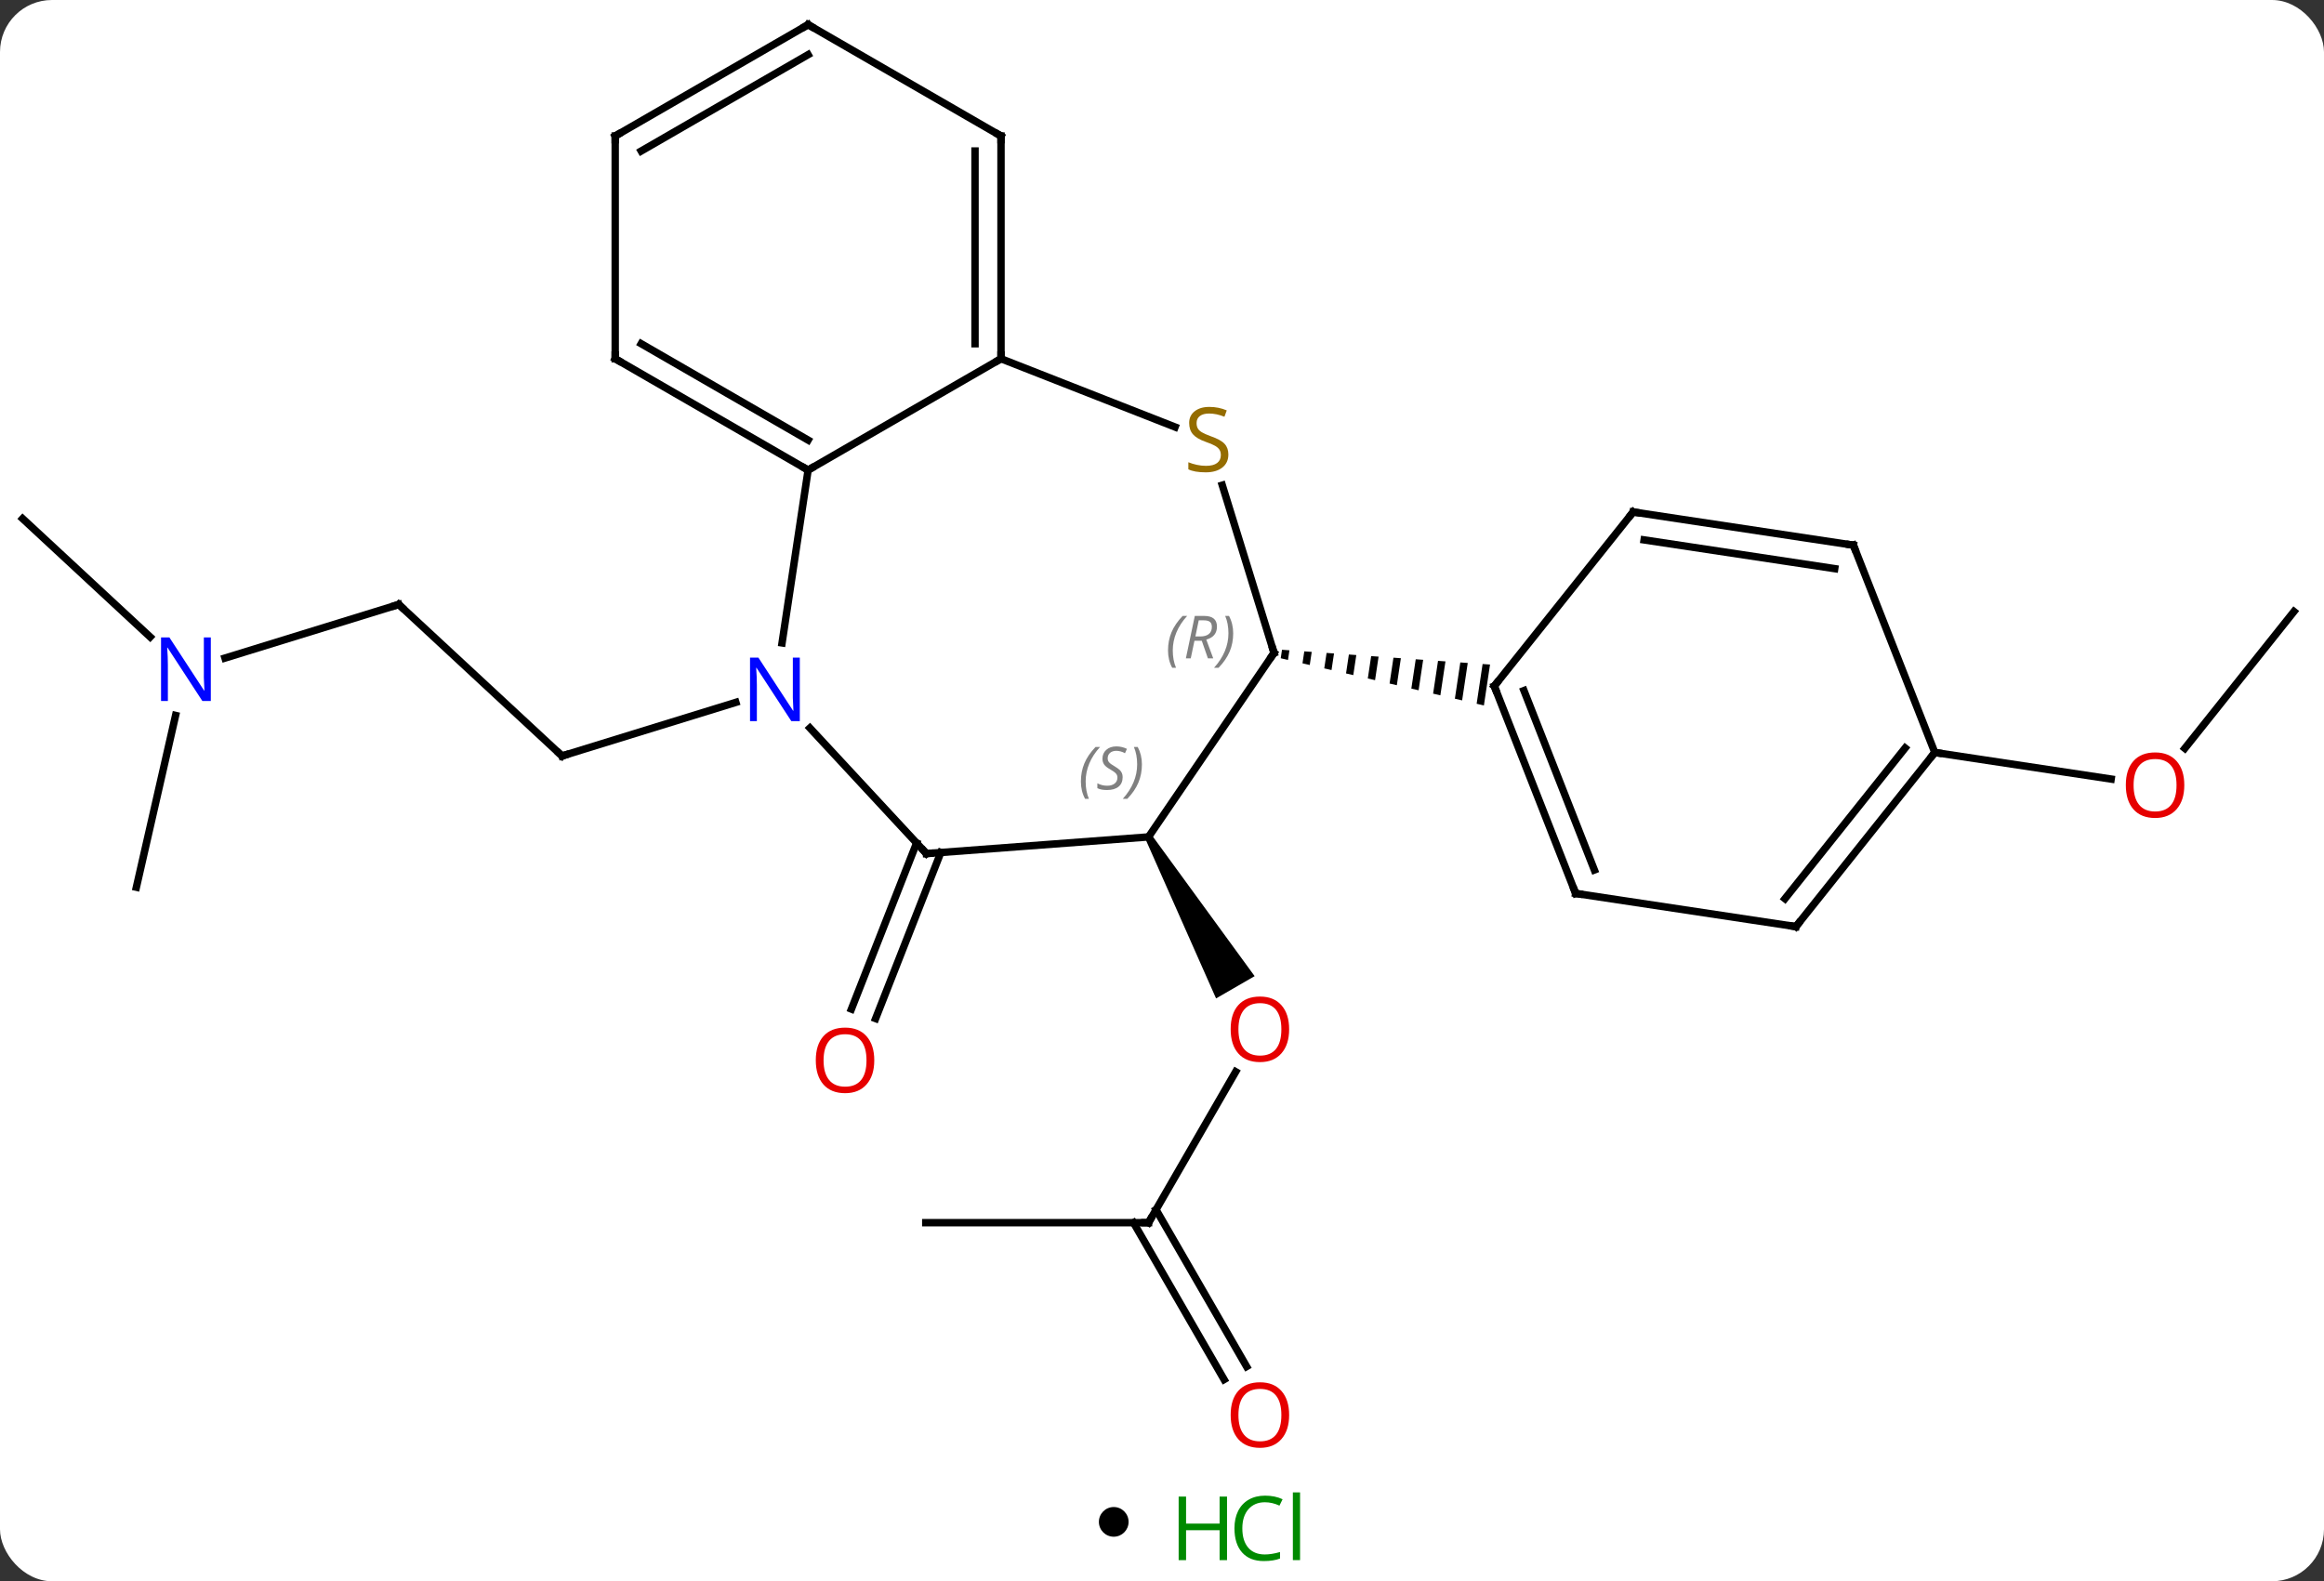 <svg width="313" viewBox="0 0 313 213" style="fill-opacity:1; color-rendering:auto; color-interpolation:auto; text-rendering:auto; stroke:black; stroke-linecap:square; stroke-miterlimit:10; shape-rendering:auto; stroke-opacity:1; fill:black; stroke-dasharray:none; font-weight:normal; stroke-width:1; font-family:'Open Sans'; font-style:normal; stroke-linejoin:miter; font-size:12; stroke-dashoffset:0; image-rendering:auto;" height="213" class="cas-substance-image" xmlns:xlink="http://www.w3.org/1999/xlink" xmlns="http://www.w3.org/2000/svg"><rect x="0" y="0" width="313" height="213" fill="#333333" stroke="none"/><svg class="cas-substance-single-component"><rect y="0" x="0" width="313" stroke="none" ry="7" rx="7" height="213" fill="white" class="cas-substance-group"/><svg y="0" x="0" width="313" viewBox="0 0 313 198" style="fill:black;" height="198" class="cas-substance-single-component-image"><svg><g><g transform="translate(156,97)" style="text-rendering:geometricPrecision; color-rendering:optimizeQuality; color-interpolation:linearRGB; stroke-linecap:butt; image-rendering:optimizeQuality;"><line y2="67.698" y1="47.366" x2="-1.314" x1="10.425" style="fill:none;"/><path style="stroke:none;" d="M-1.747 15.985 L-0.881 15.485 L12.977 34.49 L7.781 37.49 Z"/><line y2="67.698" y1="67.698" x2="-31.314" x1="-1.314" style="fill:none;"/><line y2="88.825" y1="67.698" x2="8.864" x1="-3.335" style="fill:none;"/><line y2="87.075" y1="65.948" x2="11.895" x1="-0.304" style="fill:none;"/><line y2="17.834" y1="40.204" x2="-29.293" x1="-38.072" style="fill:none;"/><line y2="16.555" y1="38.925" x2="-32.551" x1="-41.331" style="fill:none;"/><line y2="-15.576" y1="4.83" x2="-102.294" x1="-80.301" style="fill:none;"/><line y2="-2.39" y1="4.83" x2="-56.896" x1="-80.301" style="fill:none;"/><line y2="-8.356" y1="-15.576" x2="-125.696" x1="-102.294" style="fill:none;"/><line y2="22.515" y1="-0.626" x2="-137.634" x1="-132.353" style="fill:none;"/><line y2="-27.138" y1="-11.202" x2="-152.952" x1="-135.777" style="fill:none;"/><line y2="-14.622" y1="3.805" x2="152.952" x1="138.258" style="fill:none;"/><line y2="4.362" y1="7.943" x2="104.583" x1="128.332" style="fill:none;"/><line y2="15.735" y1="-9.051" x2="-1.314" x1="15.588" style="fill:none;"/><line y2="-31.644" y1="-9.051" x2="8.618" x1="15.588" style="fill:none;"/><path style="stroke:none;" d="M16.662 -9.474 L16.491 -8.33 L17.468 -8.103 L17.468 -8.103 L17.663 -9.403 L17.663 -9.403 L16.662 -9.474 ZM19.664 -9.261 L19.422 -7.649 L20.4 -7.422 L20.665 -9.19 L20.665 -9.19 L19.664 -9.261 ZM22.666 -9.048 L22.354 -6.968 L23.331 -6.741 L23.331 -6.741 L23.667 -8.977 L23.667 -8.977 L22.666 -9.048 ZM25.668 -8.835 L25.286 -6.287 L25.286 -6.287 L26.263 -6.06 L26.669 -8.763 L26.669 -8.763 L25.668 -8.835 ZM28.67 -8.621 L28.218 -5.606 L29.195 -5.379 L29.67 -8.55 L29.67 -8.55 L28.67 -8.621 ZM31.672 -8.408 L31.15 -4.925 L32.127 -4.698 L32.672 -8.337 L32.672 -8.337 L31.672 -8.408 ZM34.673 -8.194 L34.081 -4.245 L35.059 -4.018 L35.059 -4.018 L35.674 -8.123 L35.674 -8.123 L34.673 -8.194 ZM37.675 -7.981 L37.013 -3.564 L37.99 -3.337 L38.676 -7.91 L38.676 -7.91 L37.675 -7.981 ZM40.677 -7.768 L39.945 -2.883 L39.945 -2.883 L40.922 -2.656 L40.922 -2.656 L41.678 -7.697 L40.677 -7.768 ZM43.679 -7.555 L42.877 -2.202 L43.854 -1.975 L44.68 -7.484 L43.679 -7.555 Z"/><line y2="17.979" y1="15.735" x2="-31.23" x1="-1.314" style="fill:none;"/><line y2="-48.678" y1="-39.48" x2="-21.183" x1="2.257" style="fill:none;"/><line y2="1.065" y1="17.979" x2="-46.921" x1="-31.23" style="fill:none;"/><line y2="-33.678" y1="-48.678" x2="-47.163" x1="-21.183" style="fill:none;"/><line y2="-78.678" y1="-48.678" x2="-21.183" x1="-21.183" style="fill:none;"/><line y2="-76.657" y1="-50.699" x2="-24.683" x1="-24.683" style="fill:none;"/><line y2="-33.678" y1="-10.398" x2="-47.163" x1="-50.671" style="fill:none;"/><line y2="-48.678" y1="-33.678" x2="-73.143" x1="-47.163" style="fill:none;"/><line y2="-50.699" y1="-37.719" x2="-69.643" x1="-47.163" style="fill:none;"/><line y2="-93.678" y1="-78.678" x2="-47.163" x1="-21.183" style="fill:none;"/><line y2="-78.678" y1="-48.678" x2="-73.143" x1="-73.143" style="fill:none;"/><line y2="-78.678" y1="-93.678" x2="-73.143" x1="-47.163" style="fill:none;"/><line y2="-76.657" y1="-89.637" x2="-69.643" x1="-47.163" style="fill:none;"/><line y2="23.346" y1="-4.581" x2="56.211" x1="45.252" style="fill:none;"/><line y2="20.186" y1="-3.978" x2="58.731" x1="49.248" style="fill:none;"/><line y2="-28.035" y1="-4.581" x2="63.957" x1="45.252" style="fill:none;"/><line y2="27.819" y1="23.346" x2="85.878" x1="56.211" style="fill:none;"/><line y2="-23.562" y1="-28.035" x2="93.621" x1="63.957" style="fill:none;"/><line y2="-20.402" y1="-24.273" x2="91.101" x1="65.433" style="fill:none;"/><line y2="4.362" y1="27.819" x2="104.583" x1="85.878" style="fill:none;"/><line y2="3.76" y1="24.057" x2="100.587" x1="84.401" style="fill:none;"/><line y2="4.362" y1="-23.562" x2="104.583" x1="93.621" style="fill:none;"/></g><g transform="translate(156,97)" style="fill:rgb(230,0,0); text-rendering:geometricPrecision; color-rendering:optimizeQuality; image-rendering:optimizeQuality; font-family:'Open Sans'; stroke:rgb(230,0,0); color-interpolation:linearRGB;"><path style="stroke:none;" d="M17.623 41.648 Q17.623 43.71 16.584 44.89 Q15.545 46.07 13.702 46.07 Q11.811 46.07 10.78 44.906 Q9.748 43.741 9.748 41.632 Q9.748 39.538 10.78 38.39 Q11.811 37.241 13.702 37.241 Q15.561 37.241 16.592 38.413 Q17.623 39.585 17.623 41.648 ZM10.795 41.648 Q10.795 43.382 11.538 44.288 Q12.28 45.195 13.702 45.195 Q15.123 45.195 15.85 44.296 Q16.577 43.398 16.577 41.648 Q16.577 39.913 15.85 39.023 Q15.123 38.132 13.702 38.132 Q12.28 38.132 11.538 39.031 Q10.795 39.929 10.795 41.648 Z"/></g><g transform="translate(156,97)" style="stroke-linecap:butt; text-rendering:geometricPrecision; color-rendering:optimizeQuality; image-rendering:optimizeQuality; font-family:'Open Sans'; color-interpolation:linearRGB; stroke-miterlimit:5;"><path style="fill:none;" d="M-1.064 67.265 L-1.314 67.698 L-1.814 67.698"/><path style="fill:rgb(230,0,0); stroke:none;" d="M17.623 93.608 Q17.623 95.67 16.584 96.85 Q15.545 98.03 13.702 98.03 Q11.811 98.03 10.78 96.865 Q9.748 95.701 9.748 93.592 Q9.748 91.498 10.78 90.35 Q11.811 89.201 13.702 89.201 Q15.561 89.201 16.592 90.373 Q17.623 91.545 17.623 93.608 ZM10.795 93.608 Q10.795 95.342 11.538 96.248 Q12.28 97.155 13.702 97.155 Q15.123 97.155 15.85 96.256 Q16.577 95.358 16.577 93.608 Q16.577 91.873 15.85 90.983 Q15.123 90.092 13.702 90.092 Q12.28 90.092 11.538 90.99 Q10.795 91.889 10.795 93.608 Z"/><path style="fill:rgb(230,0,0); stroke:none;" d="M-38.252 45.833 Q-38.252 47.895 -39.291 49.075 Q-40.33 50.255 -42.173 50.255 Q-44.064 50.255 -45.095 49.09 Q-46.127 47.926 -46.127 45.817 Q-46.127 43.723 -45.095 42.575 Q-44.064 41.426 -42.173 41.426 Q-40.314 41.426 -39.283 42.598 Q-38.252 43.77 -38.252 45.833 ZM-45.08 45.833 Q-45.08 47.567 -44.337 48.473 Q-43.595 49.38 -42.173 49.38 Q-40.752 49.38 -40.025 48.481 Q-39.298 47.583 -39.298 45.833 Q-39.298 44.098 -40.025 43.208 Q-40.752 42.317 -42.173 42.317 Q-43.595 42.317 -44.337 43.215 Q-45.08 44.114 -45.08 45.833 Z"/><path style="fill:none;" d="M-80.668 4.49 L-80.301 4.83 L-79.823 4.683"/><path style="fill:none;" d="M-101.927 -15.236 L-102.294 -15.576 L-102.772 -15.429"/><path style="fill:rgb(0,5,255); stroke:none;" d="M-127.607 -2.576 L-128.748 -2.576 L-133.436 -9.763 L-133.482 -9.763 Q-133.389 -8.498 -133.389 -7.451 L-133.389 -2.576 L-134.311 -2.576 L-134.311 -11.138 L-133.186 -11.138 L-128.514 -3.982 L-128.467 -3.982 Q-128.467 -4.138 -128.514 -4.998 Q-128.561 -5.857 -128.545 -6.232 L-128.545 -11.138 L-127.607 -11.138 L-127.607 -2.576 Z"/><path style="fill:rgb(230,0,0); stroke:none;" d="M138.185 8.765 Q138.185 10.827 137.145 12.007 Q136.106 13.187 134.263 13.187 Q132.372 13.187 131.341 12.023 Q130.31 10.858 130.31 8.749 Q130.31 6.655 131.341 5.507 Q132.372 4.358 134.263 4.358 Q136.122 4.358 137.153 5.53 Q138.185 6.702 138.185 8.765 ZM131.356 8.765 Q131.356 10.499 132.099 11.405 Q132.841 12.312 134.263 12.312 Q135.685 12.312 136.411 11.413 Q137.138 10.515 137.138 8.765 Q137.138 7.03 136.411 6.14 Q135.685 5.249 134.263 5.249 Q132.841 5.249 132.099 6.147 Q131.356 7.046 131.356 8.765 Z"/><path style="fill:none;" d="M15.306 -8.638 L15.588 -9.051 L15.441 -9.529"/></g><g transform="translate(156,97)" style="stroke-linecap:butt; font-size:8.4px; fill:gray; text-rendering:geometricPrecision; image-rendering:optimizeQuality; color-rendering:optimizeQuality; font-family:'Open Sans'; font-style:italic; stroke:gray; color-interpolation:linearRGB; stroke-miterlimit:5;"><path style="stroke:none;" d="M1.311 -9.378 Q1.311 -10.706 1.78 -11.831 Q2.249 -12.956 3.28 -14.034 L3.889 -14.034 Q2.921 -12.971 2.436 -11.8 Q1.952 -10.628 1.952 -9.393 Q1.952 -8.065 2.389 -7.05 L1.874 -7.05 Q1.311 -8.081 1.311 -9.378 ZM4.871 -10.69 L4.371 -8.315 L3.715 -8.315 L4.918 -14.034 L6.168 -14.034 Q7.902 -14.034 7.902 -12.596 Q7.902 -11.237 6.465 -10.846 L7.402 -8.315 L6.684 -8.315 L5.856 -10.69 L4.871 -10.69 ZM5.449 -13.44 Q5.059 -11.518 4.996 -11.268 L5.652 -11.268 Q6.402 -11.268 6.809 -11.596 Q7.215 -11.925 7.215 -12.55 Q7.215 -13.018 6.957 -13.229 Q6.699 -13.44 6.106 -13.44 L5.449 -13.44 ZM10.088 -11.69 Q10.088 -10.362 9.612 -9.229 Q9.135 -8.096 8.12 -7.05 L7.51 -7.05 Q9.448 -9.206 9.448 -11.69 Q9.448 -13.018 9.01 -14.034 L9.526 -14.034 Q10.088 -12.971 10.088 -11.69 Z"/><path style="stroke:none;" d="M-10.422 8.278 Q-10.422 6.95 -9.954 5.825 Q-9.485 4.7 -8.454 3.622 L-7.844 3.622 Q-8.813 4.684 -9.297 5.856 Q-9.782 7.028 -9.782 8.262 Q-9.782 9.59 -9.344 10.606 L-9.86 10.606 Q-10.422 9.575 -10.422 8.278 ZM-4.8 7.684 Q-4.8 8.512 -5.347 8.965 Q-5.894 9.418 -6.894 9.418 Q-7.3 9.418 -7.612 9.364 Q-7.925 9.309 -8.206 9.168 L-8.206 8.512 Q-7.581 8.84 -6.878 8.84 Q-6.253 8.84 -5.878 8.543 Q-5.503 8.247 -5.503 7.731 Q-5.503 7.418 -5.706 7.192 Q-5.909 6.965 -6.472 6.637 Q-7.066 6.309 -7.292 5.981 Q-7.519 5.653 -7.519 5.2 Q-7.519 4.465 -7.003 4.004 Q-6.487 3.543 -5.644 3.543 Q-5.269 3.543 -4.933 3.622 Q-4.597 3.7 -4.222 3.872 L-4.487 4.465 Q-4.737 4.309 -5.058 4.223 Q-5.378 4.137 -5.644 4.137 Q-6.175 4.137 -6.495 4.411 Q-6.816 4.684 -6.816 5.153 Q-6.816 5.356 -6.745 5.504 Q-6.675 5.653 -6.534 5.786 Q-6.394 5.918 -5.972 6.168 Q-5.409 6.512 -5.206 6.707 Q-5.003 6.903 -4.901 7.137 Q-4.8 7.372 -4.8 7.684 ZM-2.205 5.965 Q-2.205 7.293 -2.682 8.426 Q-3.159 9.559 -4.174 10.606 L-4.784 10.606 Q-2.846 8.45 -2.846 5.965 Q-2.846 4.637 -3.284 3.622 L-2.768 3.622 Q-2.205 4.684 -2.205 5.965 Z"/></g><g transform="translate(156,97)" style="stroke-linecap:butt; fill:rgb(148,108,0); text-rendering:geometricPrecision; color-rendering:optimizeQuality; image-rendering:optimizeQuality; font-family:'Open Sans'; stroke:rgb(148,108,0); color-interpolation:linearRGB; stroke-miterlimit:5;"><path style="stroke:none;" d="M9.439 -35.782 Q9.439 -34.657 8.619 -34.016 Q7.799 -33.375 6.392 -33.375 Q4.861 -33.375 4.049 -33.782 L4.049 -34.735 Q4.58 -34.516 5.197 -34.383 Q5.814 -34.25 6.424 -34.25 Q7.424 -34.25 7.924 -34.633 Q8.424 -35.016 8.424 -35.688 Q8.424 -36.125 8.244 -36.414 Q8.064 -36.703 7.65 -36.946 Q7.236 -37.188 6.377 -37.485 Q5.189 -37.907 4.674 -38.492 Q4.158 -39.078 4.158 -40.032 Q4.158 -41.016 4.9 -41.602 Q5.642 -42.188 6.877 -42.188 Q8.142 -42.188 9.221 -41.719 L8.908 -40.86 Q7.846 -41.297 6.846 -41.297 Q6.049 -41.297 5.603 -40.961 Q5.158 -40.625 5.158 -40.016 Q5.158 -39.578 5.322 -39.289 Q5.486 -39 5.877 -38.766 Q6.267 -38.532 7.08 -38.235 Q8.424 -37.766 8.931 -37.211 Q9.439 -36.657 9.439 -35.782 Z"/><path style="fill:none; stroke:black;" d="M-30.731 17.942 L-31.23 17.979 L-31.57 17.612"/><path style="fill:none; stroke:black;" d="M-21.183 -49.178 L-21.183 -48.678 L-21.616 -48.428"/><path style="fill:rgb(0,5,255); stroke:none;" d="M-48.281 0.142 L-49.422 0.142 L-54.11 -7.045 L-54.156 -7.045 Q-54.063 -5.78 -54.063 -4.733 L-54.063 0.142 L-54.985 0.142 L-54.985 -8.42 L-53.86 -8.42 L-49.188 -1.264 L-49.141 -1.264 Q-49.141 -1.42 -49.188 -2.28 Q-49.235 -3.139 -49.219 -3.514 L-49.219 -8.42 L-48.281 -8.42 L-48.281 0.142 Z"/><path style="fill:none; stroke:black;" d="M-47.596 -33.928 L-47.163 -33.678 L-46.73 -33.928"/><path style="fill:none; stroke:black;" d="M-21.183 -78.178 L-21.183 -78.678 L-21.616 -78.928"/><path style="fill:none; stroke:black;" d="M-72.71 -48.428 L-73.143 -48.678 L-73.143 -49.178"/><path style="fill:none; stroke:black;" d="M-46.73 -93.428 L-47.163 -93.678 L-47.596 -93.428"/><path style="fill:none; stroke:black;" d="M-73.143 -78.178 L-73.143 -78.678 L-72.71 -78.928"/><path style="fill:none; stroke:black;" d="M45.435 -4.116 L45.252 -4.581 L45.564 -4.972"/><path style="fill:none; stroke:black;" d="M56.028 22.881 L56.211 23.346 L56.705 23.421"/><path style="fill:none; stroke:black;" d="M63.645 -27.644 L63.957 -28.035 L64.451 -27.96"/><path style="fill:none; stroke:black;" d="M85.384 27.744 L85.878 27.819 L86.19 27.428"/><path style="fill:none; stroke:black;" d="M93.127 -23.637 L93.621 -23.562 L93.804 -23.097"/><path style="fill:none; stroke:black;" d="M104.271 4.753 L104.583 4.362 L105.077 4.437"/></g></g></svg></svg><svg y="198" x="148" class="cas-substance-saf"><svg y="5" x="0" width="4" style="fill:black;" height="4" class="cas-substance-saf-dot"><circle stroke="none" r="2" fill="black" cy="2" cx="2"/></svg><svg y="0" x="8" width="22" style="fill:black;" height="15" class="cas-substance-saf-image"><svg><g><g transform="translate(6,8)" style="fill:rgb(0,138,0); text-rendering:geometricPrecision; color-rendering:optimizeQuality; image-rendering:optimizeQuality; font-family:'Open Sans'; stroke:rgb(0,138,0); color-interpolation:linearRGB;"><path style="stroke:none;" d="M3.258 4.156 L2.258 4.156 L2.258 0.125 L-2.258 0.125 L-2.258 4.156 L-3.258 4.156 L-3.258 -4.406 L-2.258 -4.406 L-2.258 -0.766 L2.258 -0.766 L2.258 -4.406 L3.258 -4.406 L3.258 4.156 Z"/><path style="stroke:none;" d="M8.367 -3.641 Q6.961 -3.641 6.141 -2.703 Q5.32 -1.766 5.32 -0.125 Q5.32 1.547 6.109 2.469 Q6.898 3.391 8.352 3.391 Q9.258 3.391 10.398 3.062 L10.398 3.938 Q9.508 4.281 8.211 4.281 Q6.32 4.281 5.289 3.125 Q4.258 1.969 4.258 -0.141 Q4.258 -1.469 4.75 -2.461 Q5.242 -3.453 6.18 -3.992 Q7.117 -4.531 8.383 -4.531 Q9.727 -4.531 10.742 -4.047 L10.32 -3.188 Q9.336 -3.641 8.367 -3.641 ZM13.094 4.156 L12.125 4.156 L12.125 -4.969 L13.094 -4.969 L13.094 4.156 Z"/></g></g></svg></svg></svg></svg></svg>